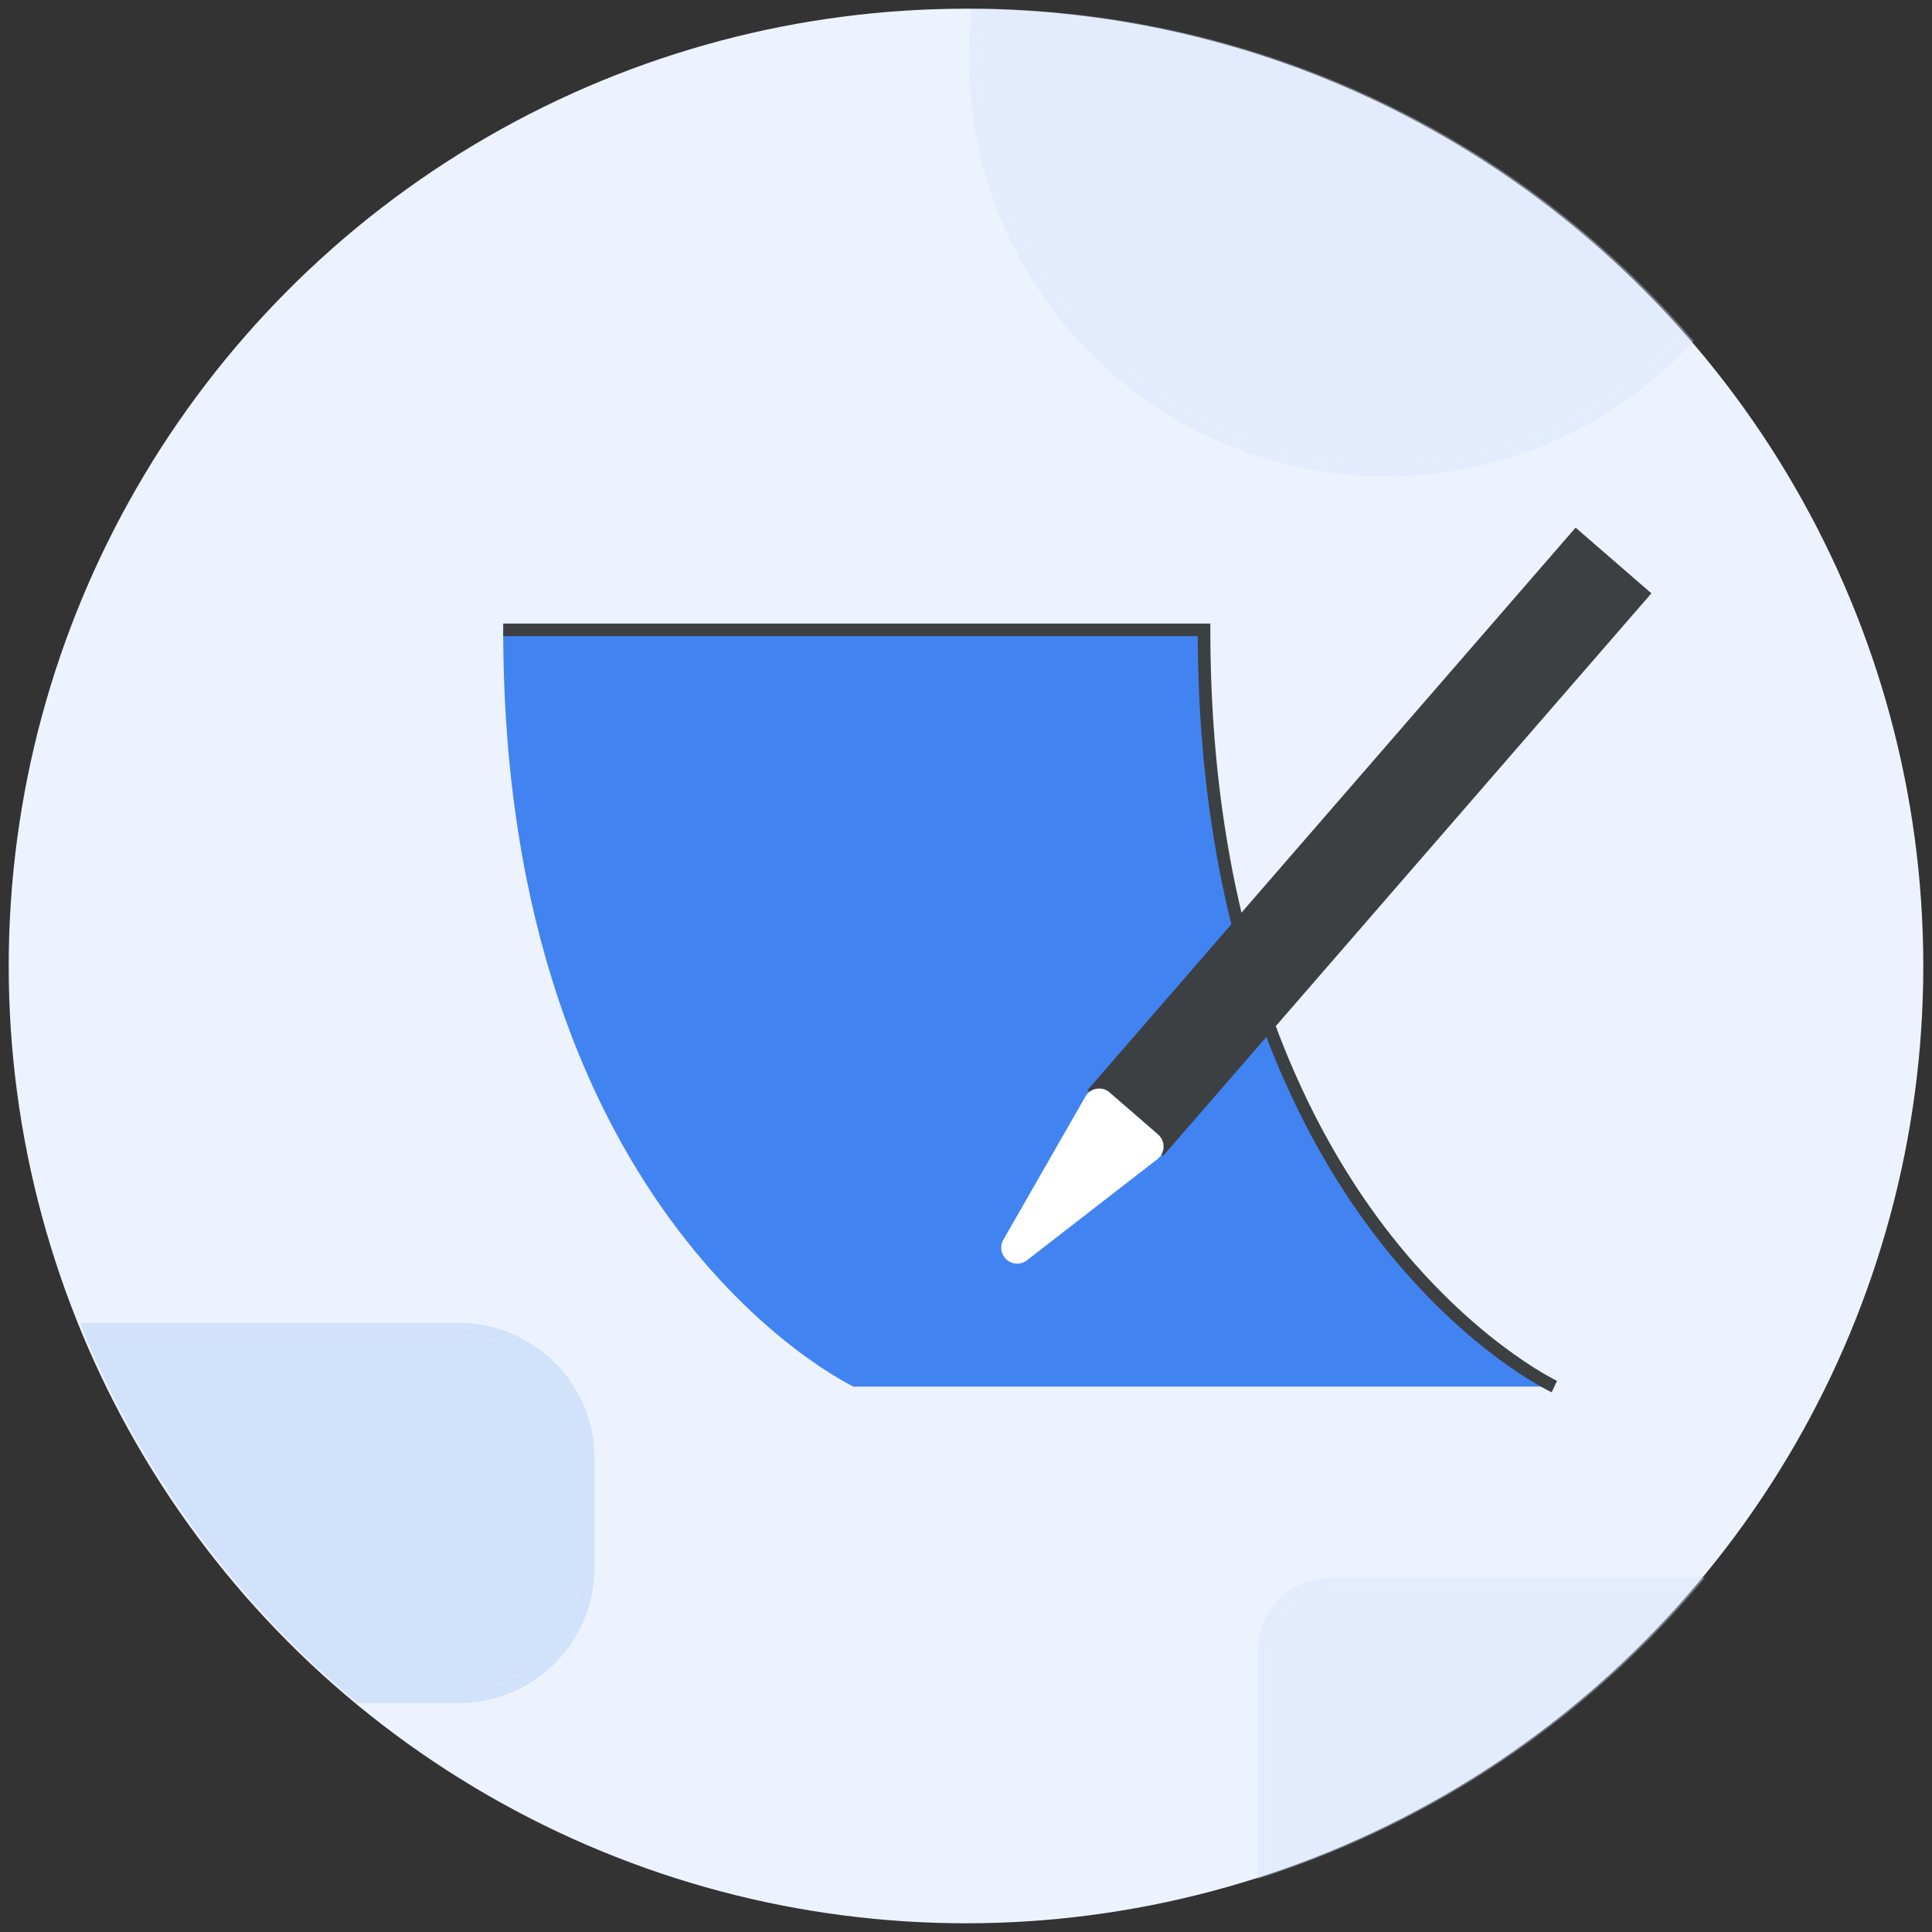 <svg xmlns="http://www.w3.org/2000/svg" viewBox="0 0 306 306"><rect x="0" y="0" width="306" height="306" fill="#333333" stroke="none"/><defs><style>.cls-3{fill:#3c4043}.cls-4{fill:#fff}.cls-5{fill:none}.cls-6{fill:#d1e2fb}.cls-7{opacity:.4}</style></defs><g id="Final"><circle cx="153" cy="153" r="151.62" fill="#edf3fe"/><path d="M246.18 219.62S190.7 193.54 190.7 99.76h-111c0 93.78 55.49 119.86 55.49 119.86z" fill="#4283f2"/><path class="cls-3" d="M245.76 220.52c-.58-.27-14.25-6.83-28.12-25.06-12.64-16.65-27.74-46.56-27.94-94.7h-110v-2h112v1c0 48.09 14.93 77.87 27.46 94.39 13.56 17.88 27.31 24.5 27.45 24.56z"/><path class="cls-3" transform="rotate(-49.05 216.886 133.313)" d="M158.91 126.38h115.97v13.87H158.91z"/><path class="cls-3" d="M184.23 183.07l-12-10.4.66-.76 76.66-88.34 12 10.4-.65.76zm-9.17-10.6l9 7.78 74.7-86.08-9-7.78z"/><path class="cls-4" d="M172.73 174.18l-12.95 22.68a1.52 1.52 0 002.25 2l20.64-16a1.53 1.53 0 00.06-2.35l-7.68-6.67a1.52 1.52 0 00-2.32.34z"/><path class="cls-4" d="M161.1 200.14a2.53 2.53 0 01-2.19-3.77l13-22.69a2.45 2.45 0 011.76-1.23 2.5 2.5 0 012.08.58l7.68 6.66a2.54 2.54 0 01-.11 3.9l-20.64 16a2.48 2.48 0 01-1.58.55zm12.5-25.47l-12.95 22.69a.48.48 0 00.11.65.5.5 0 00.66 0l20.63-16a.52.52 0 00.2-.4.49.49 0 00-.17-.41l-7.68-6.66a.51.51 0 00-.43-.12.52.52 0 00-.37.25z"/><path class="cls-5" d="M153.4 1.38A151.69 151.69 0 0012.67 209.51h60A21.51 21.51 0 0194.17 231v17.29a21.5 21.5 0 01-21.48 21.47h-16A151.62 151.62 0 10153.4 1.38z"/><path class="cls-6" d="M92.17 248.28V231a19.5 19.5 0 00-19.48-19.48h-59.2a151.92 151.92 0 0040.81 56.23h18.39a19.5 19.5 0 0019.48-19.47z"/><path class="cls-6" d="M94.17 248.28V231a21.51 21.51 0 00-21.48-21.48h-60c.27.67.54 1.34.82 2h59.2A19.5 19.5 0 0192.17 231v17.29a19.5 19.5 0 01-19.48 19.47H54.3c.78.68 1.57 1.34 2.37 2h16a21.5 21.5 0 0021.5-21.48z"/><g class="cls-7"><path class="cls-5" d="M199.16 261.57a11.73 11.73 0 0111.71-11.72h59.18a151.2 151.2 0 10-70.89 47.74z"/><path class="cls-6" d="M201.16 261.57v35.37a151.79 151.79 0 0067.2-45.09h-57.49a9.72 9.72 0 00-9.71 9.72z"/><path class="cls-6" d="M199.16 261.57v36l2-.65v-35.35a9.72 9.72 0 019.71-9.72h57.49c.57-.66 1.13-1.32 1.69-2h-59.18a11.73 11.73 0 00-11.71 11.72z"/></g><g class="cls-7"><path class="cls-5" d="M268.24 54a66 66 0 01-48.71 21.46A66.21 66.21 0 01153.4 9.34a67.2 67.2 0 01.49-7.95h-.49A151.63 151.63 0 10268.24 54z"/><path class="cls-6" d="M219.53 73.47a64 64 0 0047.38-21 151.22 151.22 0 00-111-51.09 62.87 62.87 0 00-.51 7.93 64.2 64.2 0 0064.13 64.16z"/><path class="cls-6" d="M219.53 75.47A66 66 0 00268.24 54c-.44-.51-.88-1-1.33-1.51a64 64 0 01-47.38 21A64.2 64.2 0 01155.4 9.34a62.87 62.87 0 01.51-7.93h-2a67.2 67.2 0 00-.49 8 66.21 66.21 0 0066.11 66.06z"/></g></g></svg>
